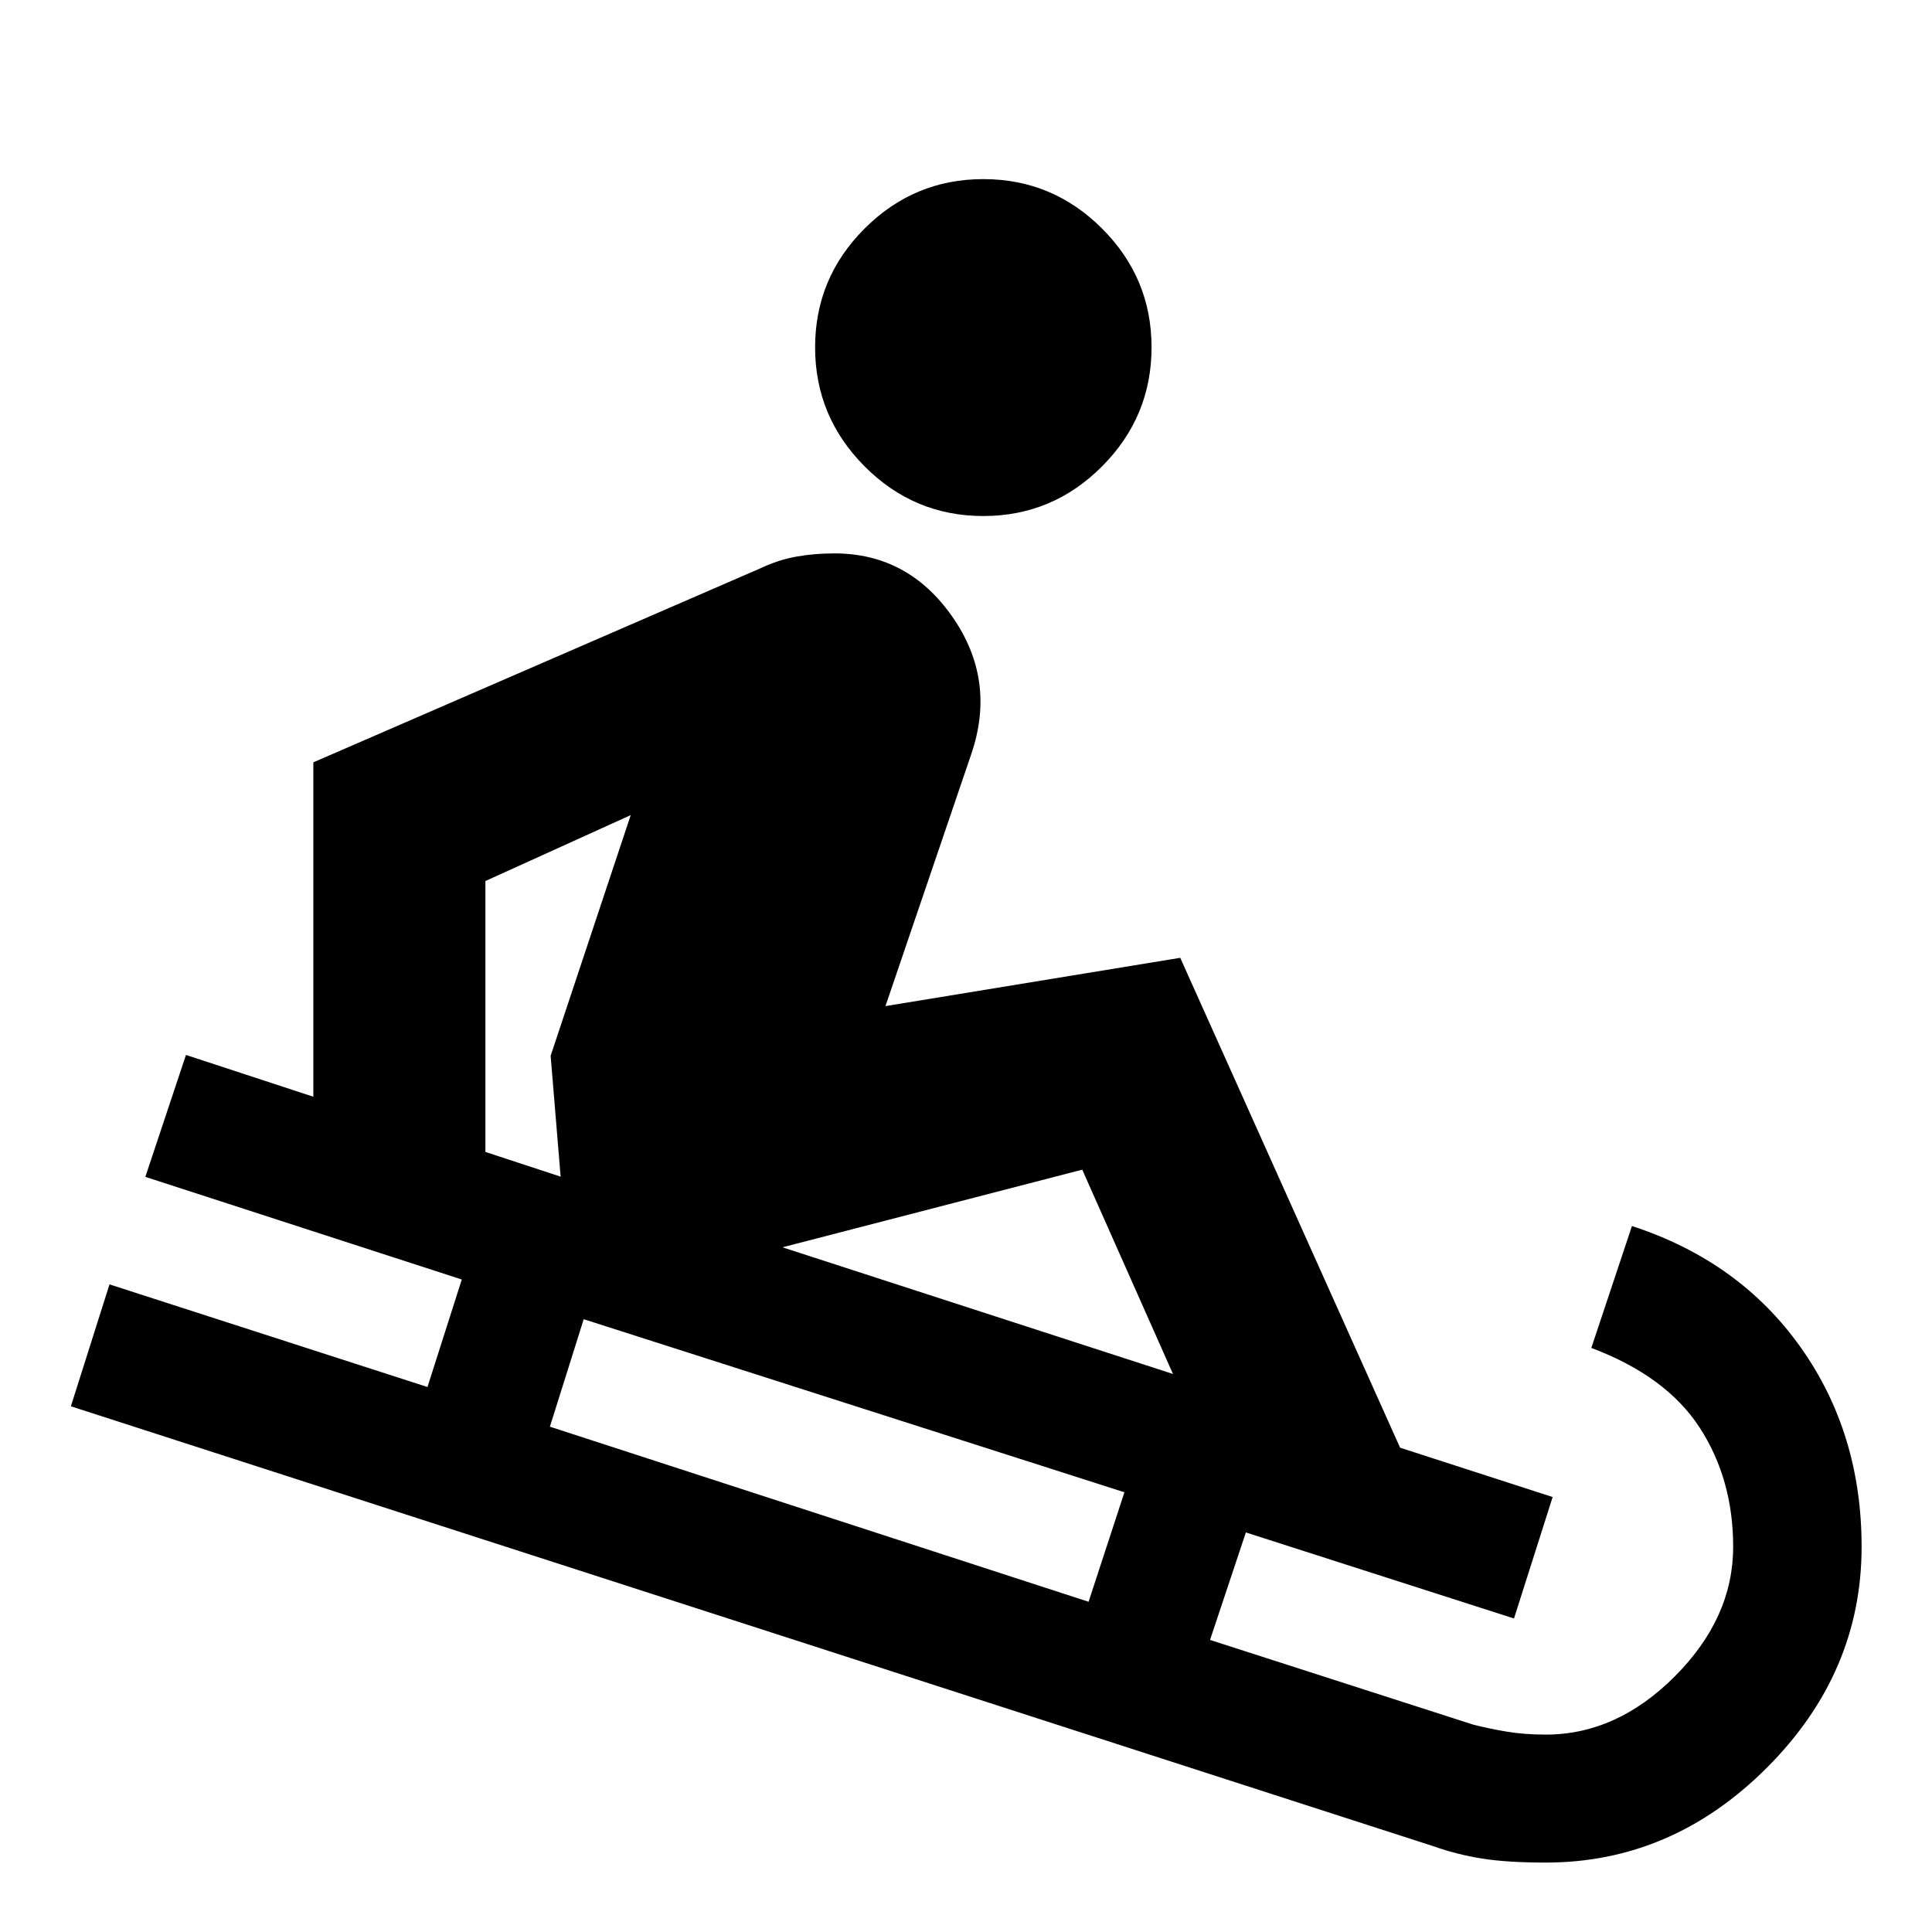 <svg xmlns="http://www.w3.org/2000/svg" height="24" viewBox="0 -960 960 960" width="24"><path d="M768.11-34.5q-19.24 0-31.74-2t-23.74-6L35.22-261.22l19.19-60.58 158 51 17.05-53.42-157.24-51 20.19-60.58 63.29 20.76V-581.2l222.1-96.39q8.96-4.24 17.9-5.83 8.93-1.6 18.89-1.6 36.63 0 58.58 31.41 21.96 31.41 9.53 68.09l-42.72 125.45 146.48-24L695.7-240.65l75.8 24.52-19.2 60.35-133.23-42.76-17.81 53.41 130.61 42.04q7.76 2 16.62 3.5 8.86 1.5 19.62 1.5 35.28 0 64.18-29.02 28.91-29.02 28.91-64.3 0-33.52-16.62-59.17-16.62-25.64-53.86-39.64l20.19-60.58q53.44 17.47 83.77 60.19 30.34 42.72 30.34 99.2 0 62.71-47.1 109.81-47.09 47.1-109.81 47.1Zm-227.2-129.59 17.81-54.41-268.68-86-16.8 53.41 267.67 87Zm41.94-113.19L537.76-378.8 388.8-340.22l194.05 62.94Zm-304.28-98.05-4.96-60.06 39.8-119.59-72.21 32.76v134.61l37.37 12.28Zm210.04-328.26q-34.44 0-59.01-24.69-24.58-24.7-24.58-59.13 0-34.44 24.58-59.01Q454.17-871 488.61-871q34.43 0 59.01 24.58 24.58 24.57 24.58 59.01 0 34.43-24.58 59.13-24.58 24.69-59.01 24.69Z"/></svg>